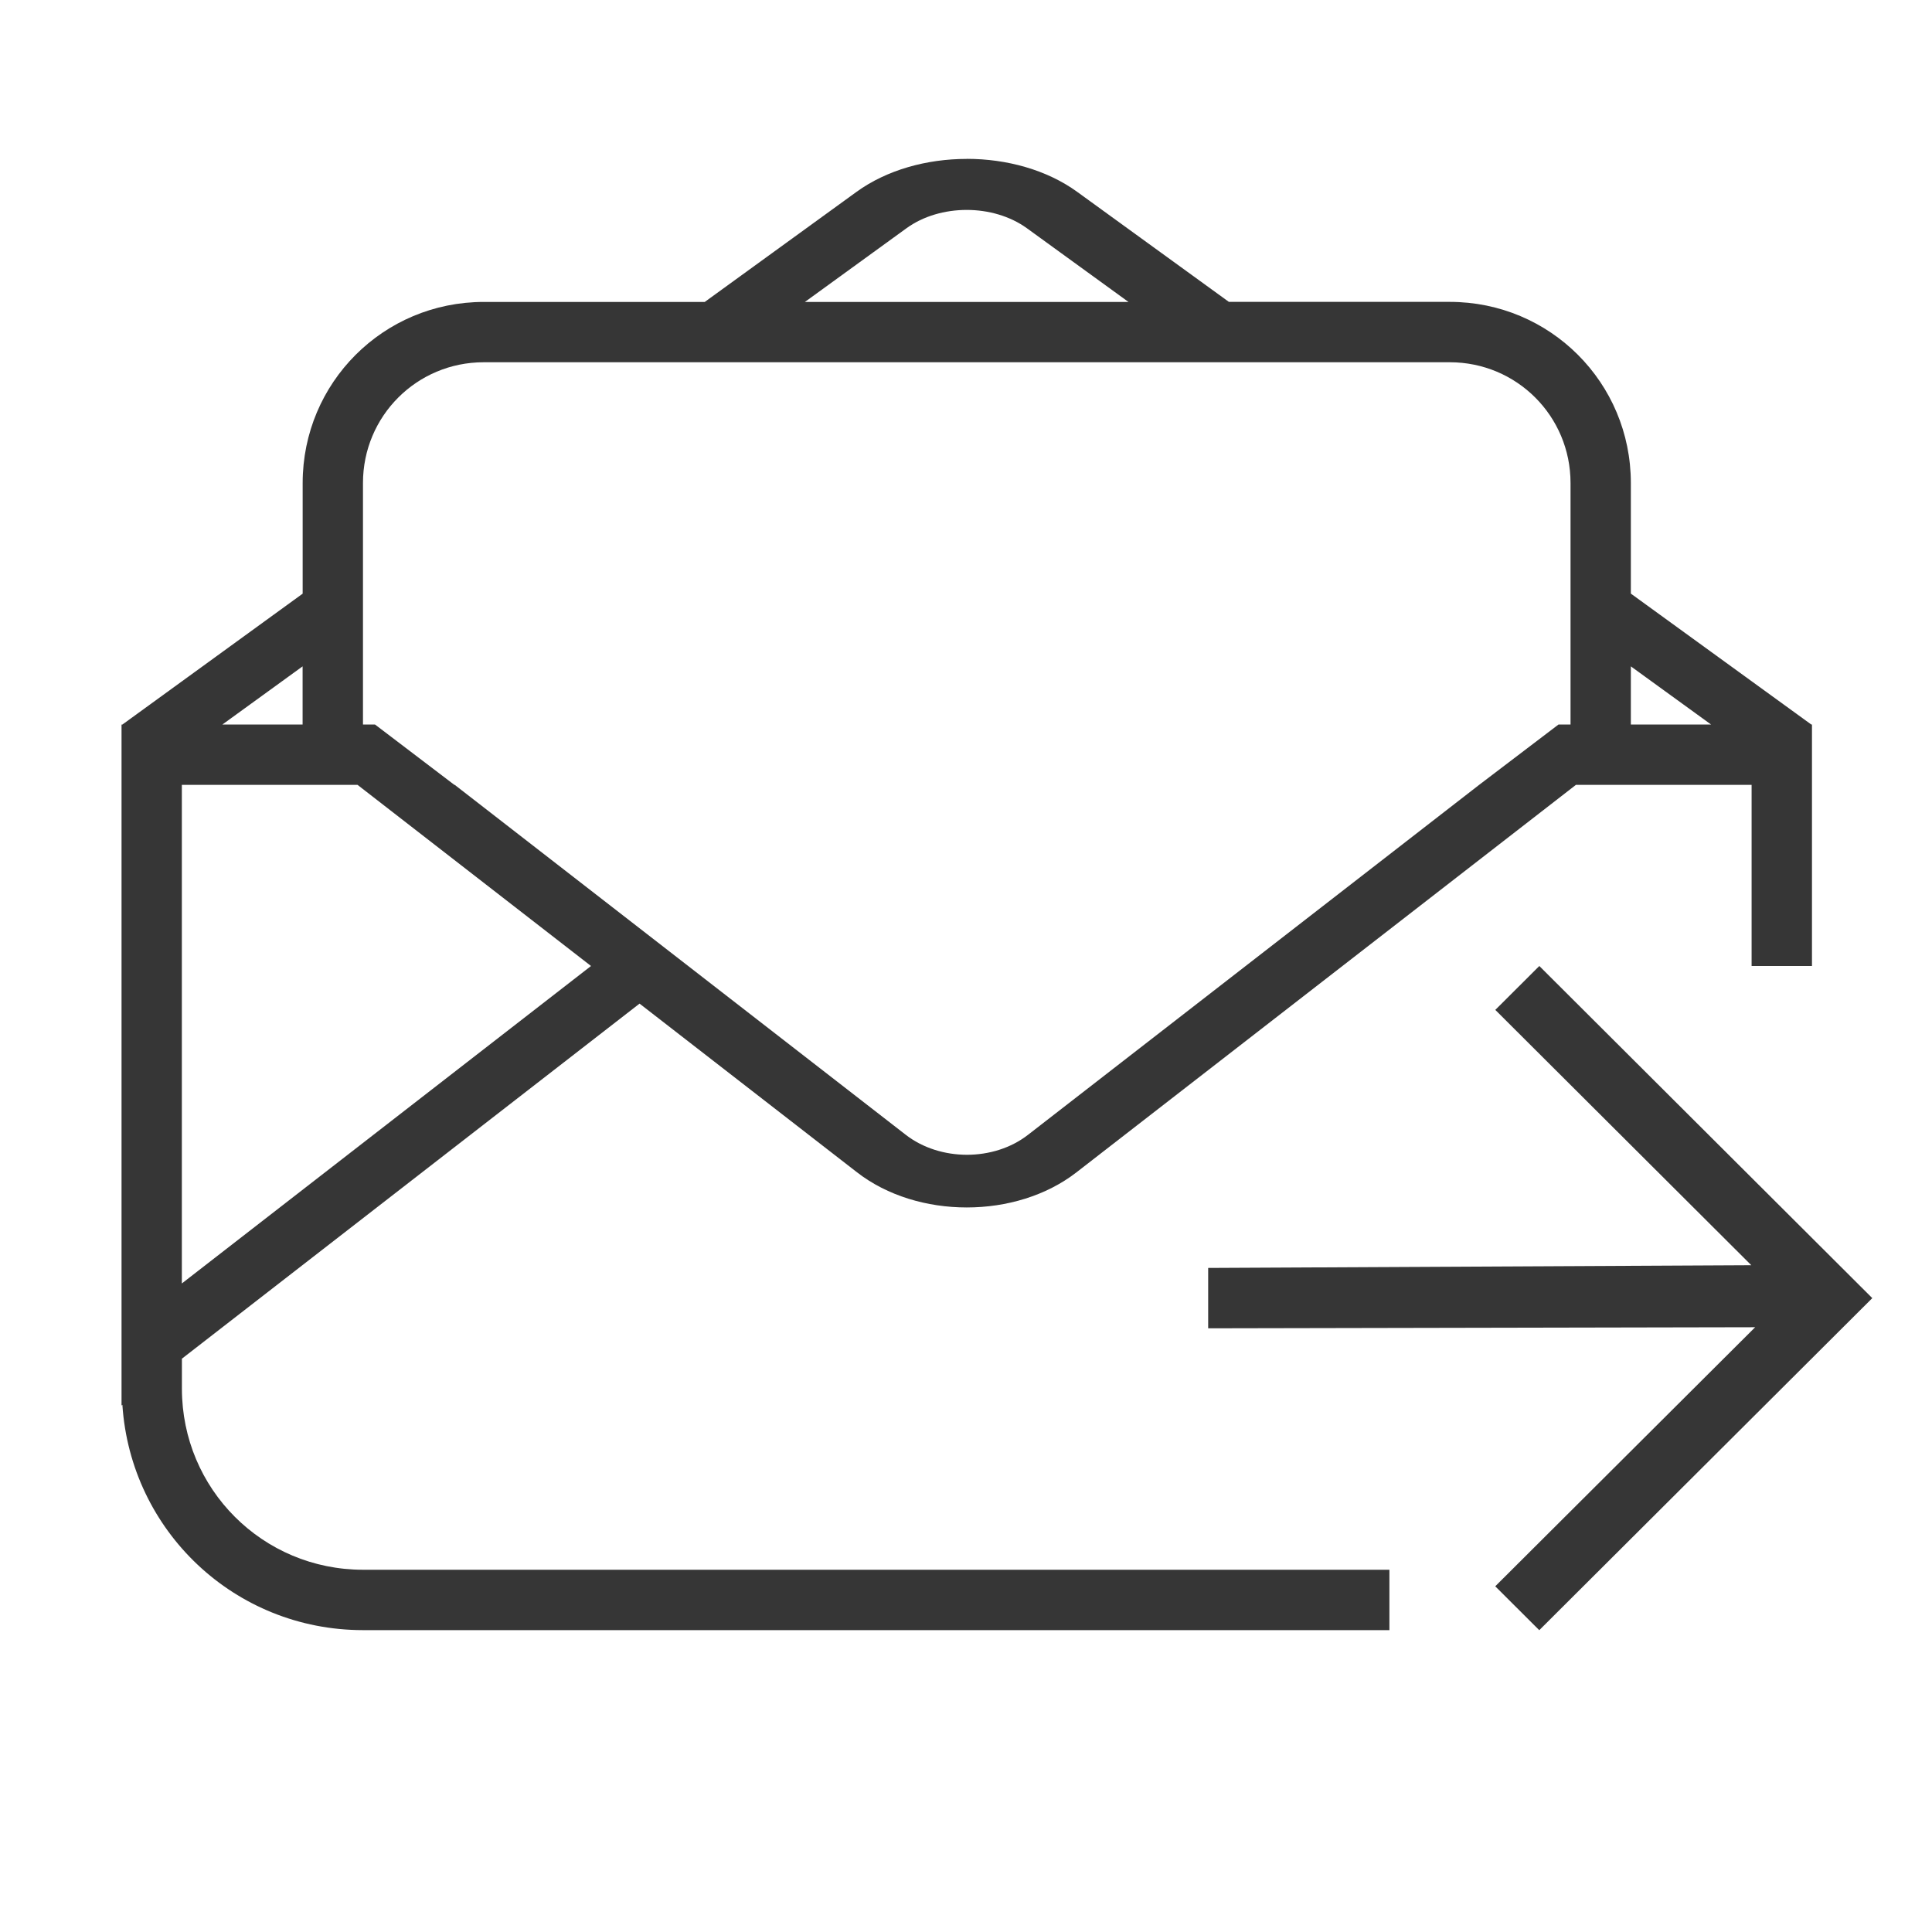 <svg version="1.1" viewBox="0 0 32 32" xmlns="http://www.w3.org/2000/svg">
 <defs>
  <style id="current-color-scheme" type="text/css">.ColorScheme-Text {
        color:#363636;
      }</style>
 </defs>
 <path class="ColorScheme-Text" d="m16.012 2.631c0.663 1e-7 1.327 0.182 1.83 0.547l2.512 1.822h3.658c1.662 0 3 1.338 3 3v1.832l2.988 2.168h0.012v4h-1v-3h-2.91l-3.867 3-0.803 0.623-3.603 2.795c-0.999 0.775-2.634 0.775-3.633 0l-3.603-2.795-7.58 5.881v0.496c0 1.662 1.338 3 3 3h17v1h-17c-2.126 0-3.849-1.643-3.986-3.732l-0.014 0.012v-11.279h0.014l2.986-2.168v-1.832c0-1.662 1.338-3 3-3h3.66l2.512-1.822c0.503-0.365 1.165-0.547 1.828-0.547zm0 0.846c-0.36 0-0.72 0.101-1 0.305l-1.68 1.219h5.359l-1.68-1.219c-0.28-0.203-0.64-0.305-1-0.305zm8 2.523h-16c-1.108 0-2 0.892-2 2v4h0.199l1.315 1h0.006l7.469 5.795c0.568 0.441 1.457 0.443 2.025 2e-3l7.473-5.797 1.315-1h0.199v-4c0-1.108-0.892-2-2-2zm3 5.037v0.963h1.328zm-22 0-1.328 0.963h1.328zm0.91 1.963h-2.91v8.258l6.777-5.258z" fill="currentColor"/>
 <path class="ColorScheme-Text" d="m25.496 16-0.729 0.727 4.24 4.229-8.996 0.045v1l9.06-0.018-4.305 4.291 0.729 0.727 5.516-5.5z" fill="currentColor"/>
</svg>
